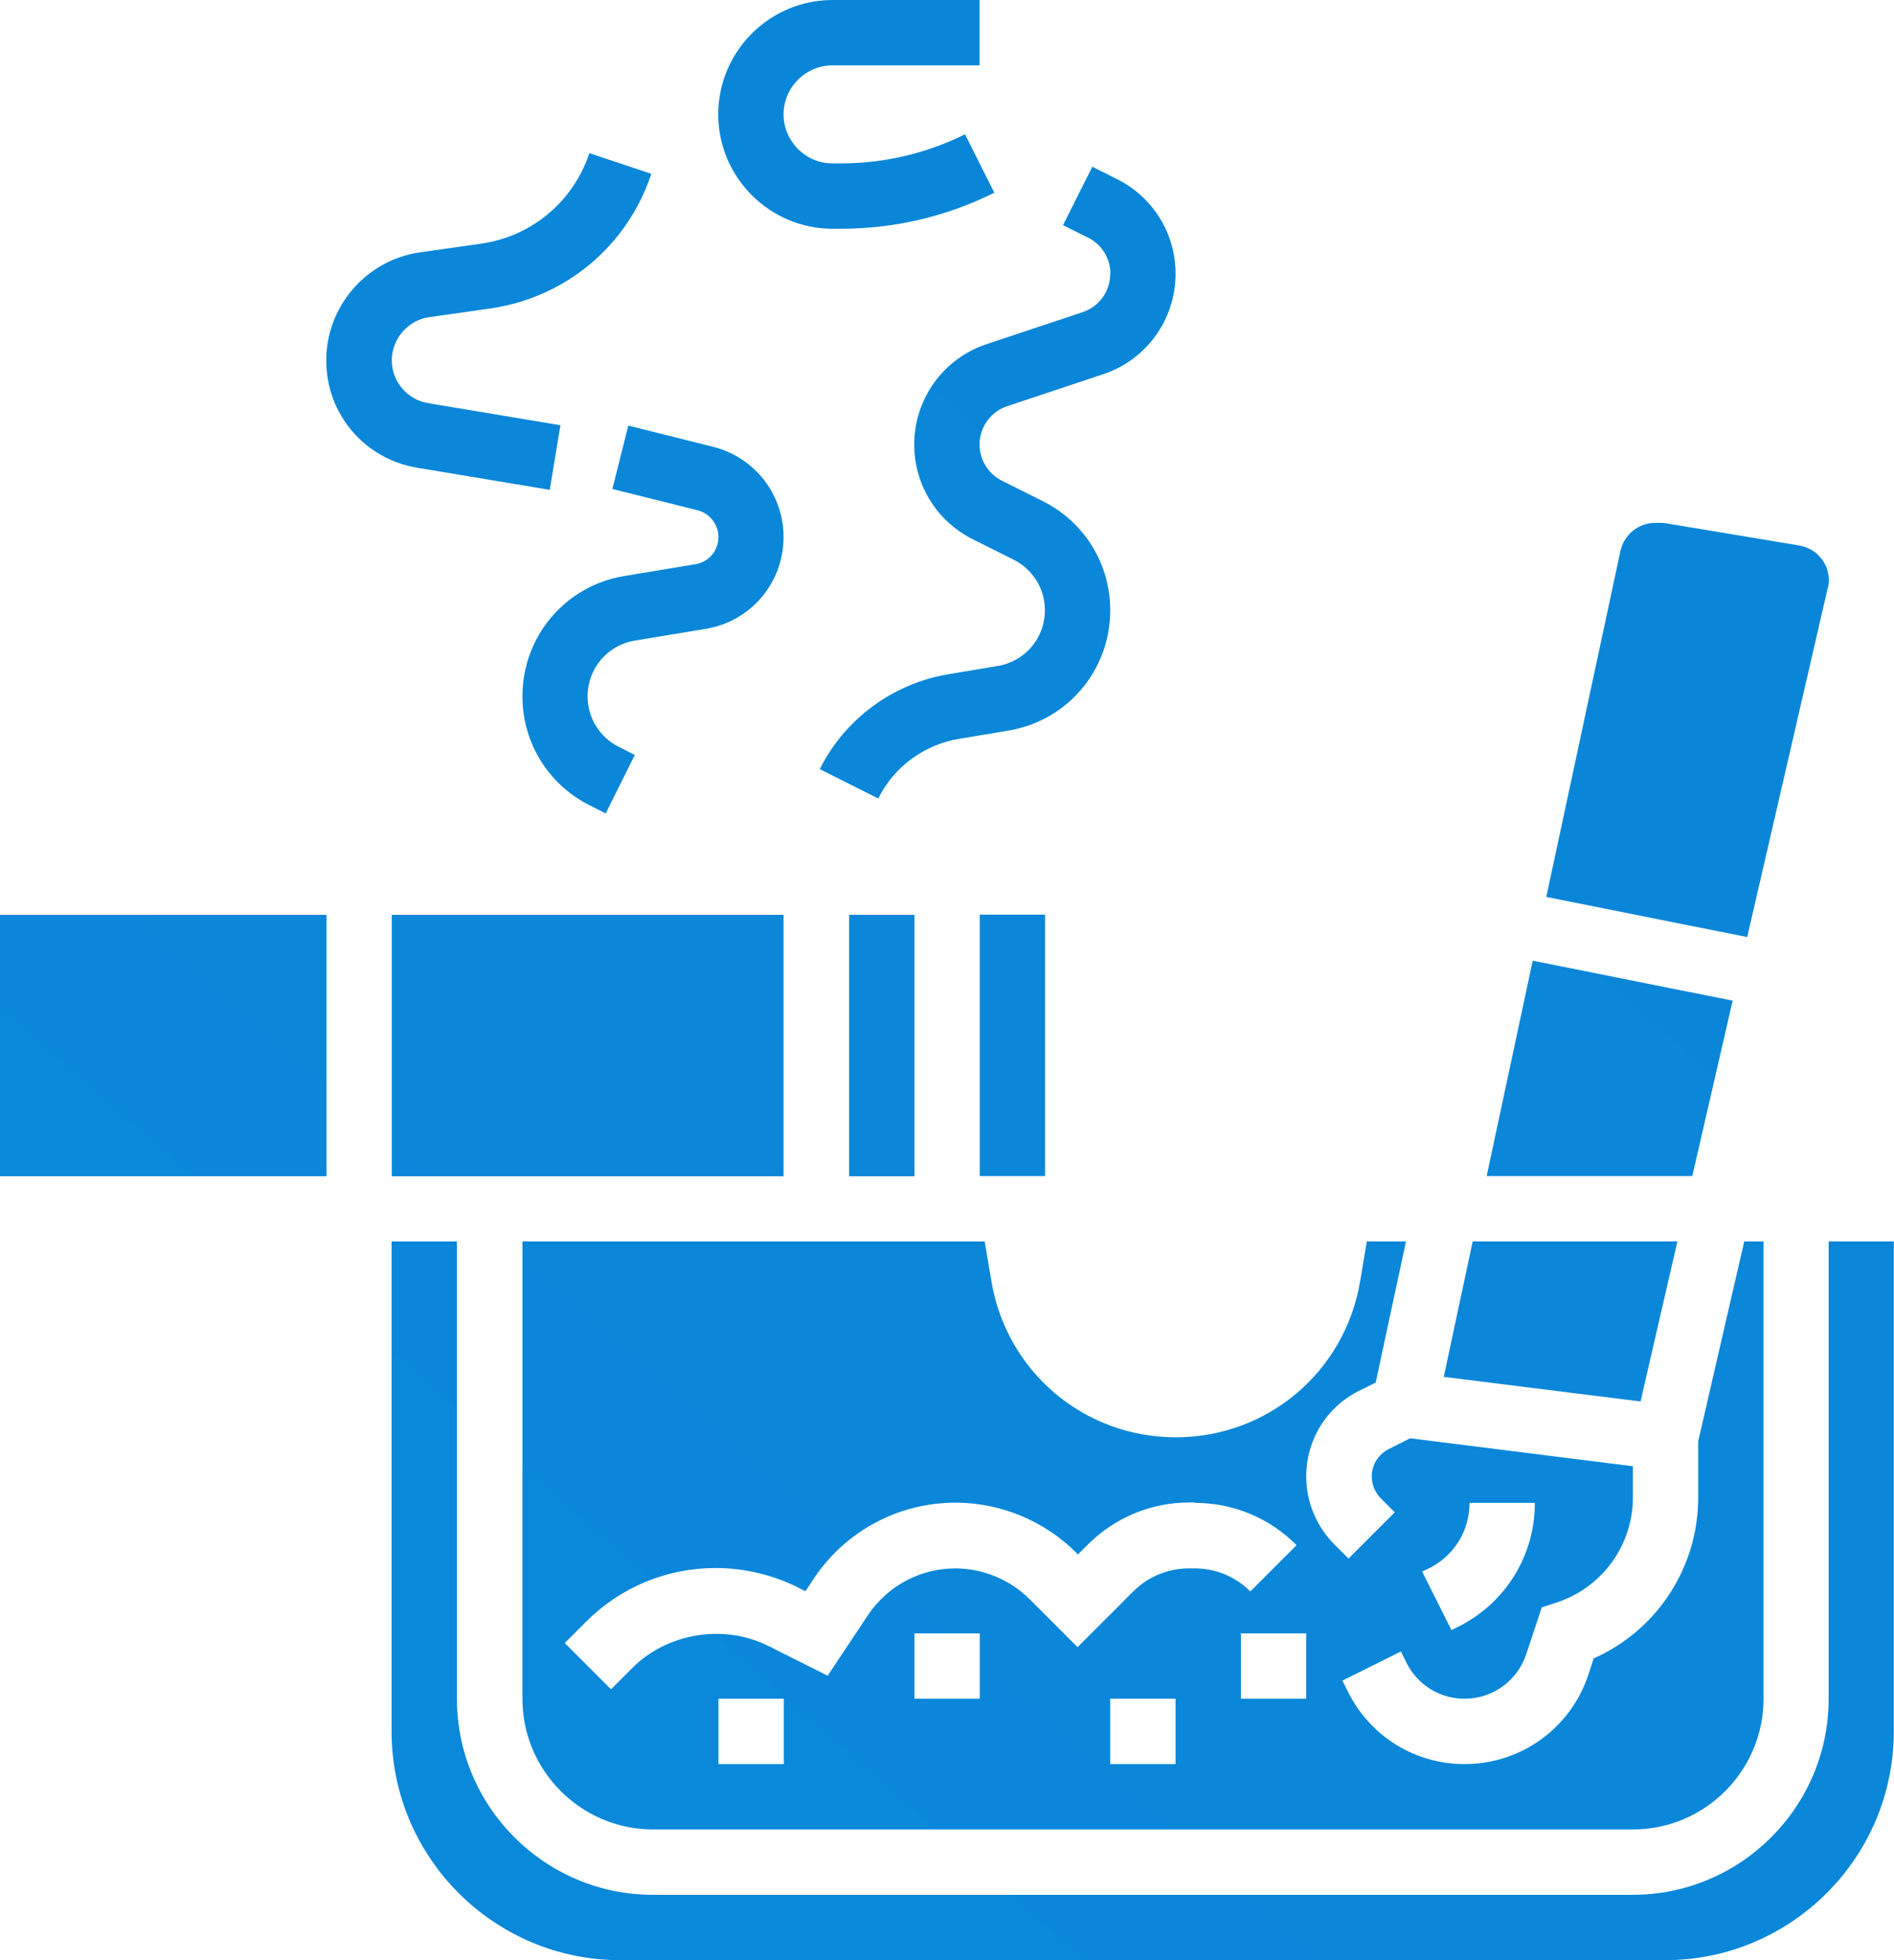 <?xml version="1.0" encoding="UTF-8"?><svg id="Layer_1" xmlns="http://www.w3.org/2000/svg" xmlns:xlink="http://www.w3.org/1999/xlink" viewBox="0 0 96.25 99.57"><defs><style>.cls-1{fill:url(#linear-gradient-13);}.cls-2{fill:url(#linear-gradient-2);}.cls-3{fill:url(#linear-gradient-10);}.cls-4{fill:url(#linear-gradient-12);}.cls-5{fill:url(#linear-gradient-4);}.cls-6{fill:url(#linear-gradient-3);}.cls-7{fill:url(#linear-gradient-5);}.cls-8{fill:url(#linear-gradient-8);}.cls-9{fill:url(#linear-gradient-7);}.cls-10{fill:url(#linear-gradient-9);}.cls-11{fill:url(#linear-gradient-11);}.cls-12{fill:url(#linear-gradient-6);}.cls-13{fill:url(#linear-gradient);}</style><linearGradient id="linear-gradient" x1="-471.12" y1="623.17" x2="687.78" y2="-695.52" gradientUnits="userSpaceOnUse"><stop offset="0" stop-color="#0f95e8"/><stop offset="1" stop-color="#0375c6"/></linearGradient><linearGradient id="linear-gradient-2" x1="-462.69" y1="630.58" x2="696.21" y2="-688.12" xlink:href="#linear-gradient"/><linearGradient id="linear-gradient-3" x1="-443.88" y1="647.1" x2="715.02" y2="-671.59" xlink:href="#linear-gradient"/><linearGradient id="linear-gradient-4" x1="-447.37" y1="644.04" x2="711.53" y2="-674.65" xlink:href="#linear-gradient"/><linearGradient id="linear-gradient-5" x1="-441.16" y1="649.5" x2="717.74" y2="-669.19" xlink:href="#linear-gradient"/><linearGradient id="linear-gradient-6" x1="-458.94" y1="633.87" x2="699.96" y2="-684.82" xlink:href="#linear-gradient"/><linearGradient id="linear-gradient-7" x1="-436.39" y1="653.69" x2="722.51" y2="-665" xlink:href="#linear-gradient"/><linearGradient id="linear-gradient-8" x1="-443.01" y1="647.87" x2="715.89" y2="-670.82" xlink:href="#linear-gradient"/><linearGradient id="linear-gradient-9" x1="-483.29" y1="612.47" x2="675.61" y2="-706.22" xlink:href="#linear-gradient"/><linearGradient id="linear-gradient-10" x1="-472.36" y1="622.08" x2="686.54" y2="-696.61" xlink:href="#linear-gradient"/><linearGradient id="linear-gradient-11" x1="-486.43" y1="609.72" x2="672.48" y2="-708.98" xlink:href="#linear-gradient"/><linearGradient id="linear-gradient-12" x1="-491.55" y1="605.21" x2="667.35" y2="-713.48" xlink:href="#linear-gradient"/><linearGradient id="linear-gradient-13" x1="-481.01" y1="614.48" x2="677.9" y2="-704.21" xlink:href="#linear-gradient"/></defs><path class="cls-13" d="M19.91,46.47h19.91v13.28h-19.91v-13.28Z"/><path class="cls-2" d="M43.15,46.47h3.32v13.28h-3.32v-13.28Z"/><path class="cls-6" d="M50.38,65.08l-.34-2.02h-23.49v23.23c0,3.66,2.98,6.64,6.64,6.64h49.79c3.66,0,6.64-2.98,6.64-6.64v-23.23h-.98l-2.34,10.15v2.86c0,3.56-2.1,6.75-5.31,8.17l-.28.85c-.9,2.7-3.42,4.52-6.28,4.52-2.52,0-4.79-1.4-5.92-3.66l-.29-.58,2.97-1.48.29.58c.56,1.12,1.69,1.82,2.95,1.82,1.42,0,2.68-.91,3.13-2.26l.79-2.38.79-.26c2.3-.77,3.84-2.91,3.84-5.33v-1.58l-11.32-1.42-1.09.55c-.53.27-.86.8-.86,1.39,0,.41.17.81.45,1.1l.72.72-2.35,2.35-.72-.72c-.91-.91-1.43-2.16-1.43-3.45,0-1.86,1.03-3.53,2.7-4.36l.83-.41,1.54-7.17h-1.99l-.34,2.02c-.77,4.6-4.7,7.93-9.37,7.93s-8.6-3.34-9.37-7.93h0ZM72.63,79.66c1.26-.63,2.05-1.9,2.05-3.32h3.32c0,2.68-1.49,5.09-3.89,6.29l-.35.17-1.49-2.97.35-.17ZM39.83,89.61h-3.32v-3.32h3.32v3.32ZM49.79,86.29h-3.32v-3.32h3.32v3.32ZM59.74,89.61h-3.32v-3.32h3.32v3.32ZM66.38,86.29h-3.32v-3.32h3.32v3.32ZM60.71,76.34c1.96,0,3.8.76,5.18,2.15l-2.35,2.35c-.76-.76-1.76-1.17-2.83-1.17h-.29c-1.07,0-2.08.42-2.83,1.17l-2.83,2.83-2.44-2.44c-.99-.99-2.37-1.56-3.77-1.56-1.79,0-3.45.89-4.44,2.37l-2.05,3.08-3.01-1.51c-2.26-1.13-5.13-.67-6.92,1.12l-1.08,1.08-2.35-2.35,1.08-1.08c1.76-1.76,4.1-2.73,6.59-2.73,1.44,0,2.88.34,4.17.98l.39.2.43-.65c1.61-2.41,4.3-3.85,7.2-3.85,2.28,0,4.51.92,6.12,2.53l.1.1.49-.49c1.38-1.38,3.22-2.15,5.18-2.15h.29Z"/><path class="cls-5" d="M92.89,29.88c.03-.13.05-.27.05-.4,0-.88-.63-1.62-1.5-1.77l-6.79-1.13c-.1-.01-.19-.02-.3-.02h-.24c-.84,0-1.58.6-1.76,1.42l-3.77,17.58,10.21,2.04,4.09-17.72Z"/><path class="cls-7" d="M88.05,50.83l-10.16-2.03-2.34,10.94h10.45l2.05-8.91Z"/><path class="cls-12" d="M53.11,59.74v-13.28h-3.32v13.28h3.32Z"/><path class="cls-9" d="M85.23,63.06h-10.39l-1.47,6.88,10,1.25,1.87-8.12Z"/><path class="cls-8" d="M92.93,63.06v23.23c0,5.49-4.47,9.96-9.96,9.96h-49.79c-5.49,0-9.96-4.47-9.96-9.96v-23.23h-3.32v24.89c0,6.4,5.21,11.62,11.62,11.62h53.1c6.4,0,11.62-5.21,11.62-11.62v-24.89h-3.32Z"/><path class="cls-10" d="M0,46.47h16.59v13.28H0v-13.28Z"/><path class="cls-3" d="M56.42,13.91c0,.89-.57,1.67-1.41,1.95l-4.87,1.62c-2.2.73-3.68,2.78-3.68,5.1,0,2.05,1.14,3.89,2.97,4.81l2.08,1.04c.98.49,1.59,1.48,1.59,2.57,0,1.41-1.01,2.6-2.4,2.83l-2.51.42c-2.81.47-5.26,2.27-6.53,4.82l2.97,1.49c.8-1.61,2.34-2.74,4.11-3.03l2.51-.42c3-.5,5.17-3.07,5.17-6.11,0-2.36-1.31-4.48-3.42-5.54l-2.08-1.04c-.7-.35-1.14-1.06-1.14-1.84,0-.89.57-1.67,1.41-1.95l4.87-1.62c2.2-.73,3.68-2.78,3.68-5.1,0-2.05-1.14-3.89-2.97-4.81l-1.26-.63-1.49,2.97,1.27.63c.7.35,1.14,1.05,1.14,1.84h0Z"/><path class="cls-11" d="M42.32,11.62h.44c2.68,0,5.37-.63,7.77-1.83l-1.49-2.97c-1.94.97-4.12,1.48-6.29,1.48h-.44c-1.37,0-2.49-1.12-2.49-2.49s1.12-2.49,2.49-2.49h7.47V0h-7.47c-3.2,0-5.81,2.61-5.81,5.81s2.61,5.81,5.81,5.81h0Z"/><path class="cls-4" d="M27.94,24.87l.54-3.27-6.72-1.12c-1.07-.18-1.85-1.1-1.85-2.18s.82-2.04,1.9-2.19l3.1-.44c3.83-.55,6.97-3.17,8.19-6.84l-3.15-1.05c-.82,2.47-2.94,4.24-5.52,4.6l-3.1.44c-2.71.39-4.75,2.74-4.75,5.48s1.94,5.01,4.62,5.46l6.72,1.12Z"/><path class="cls-1" d="M31.13,24.84l4.32,1.08c.62.16,1.06.72,1.06,1.36,0,.69-.49,1.27-1.17,1.38l-3.62.6c-3,.5-5.17,3.07-5.17,6.11,0,2.36,1.31,4.48,3.42,5.54l.81.41,1.48-2.97-.81-.41c-.98-.49-1.59-1.48-1.59-2.57,0-1.41,1.01-2.6,2.4-2.83l3.62-.6c2.28-.38,3.94-2.34,3.94-4.66,0-2.17-1.47-4.05-3.57-4.58l-4.32-1.08-.81,3.22Z"/></svg>